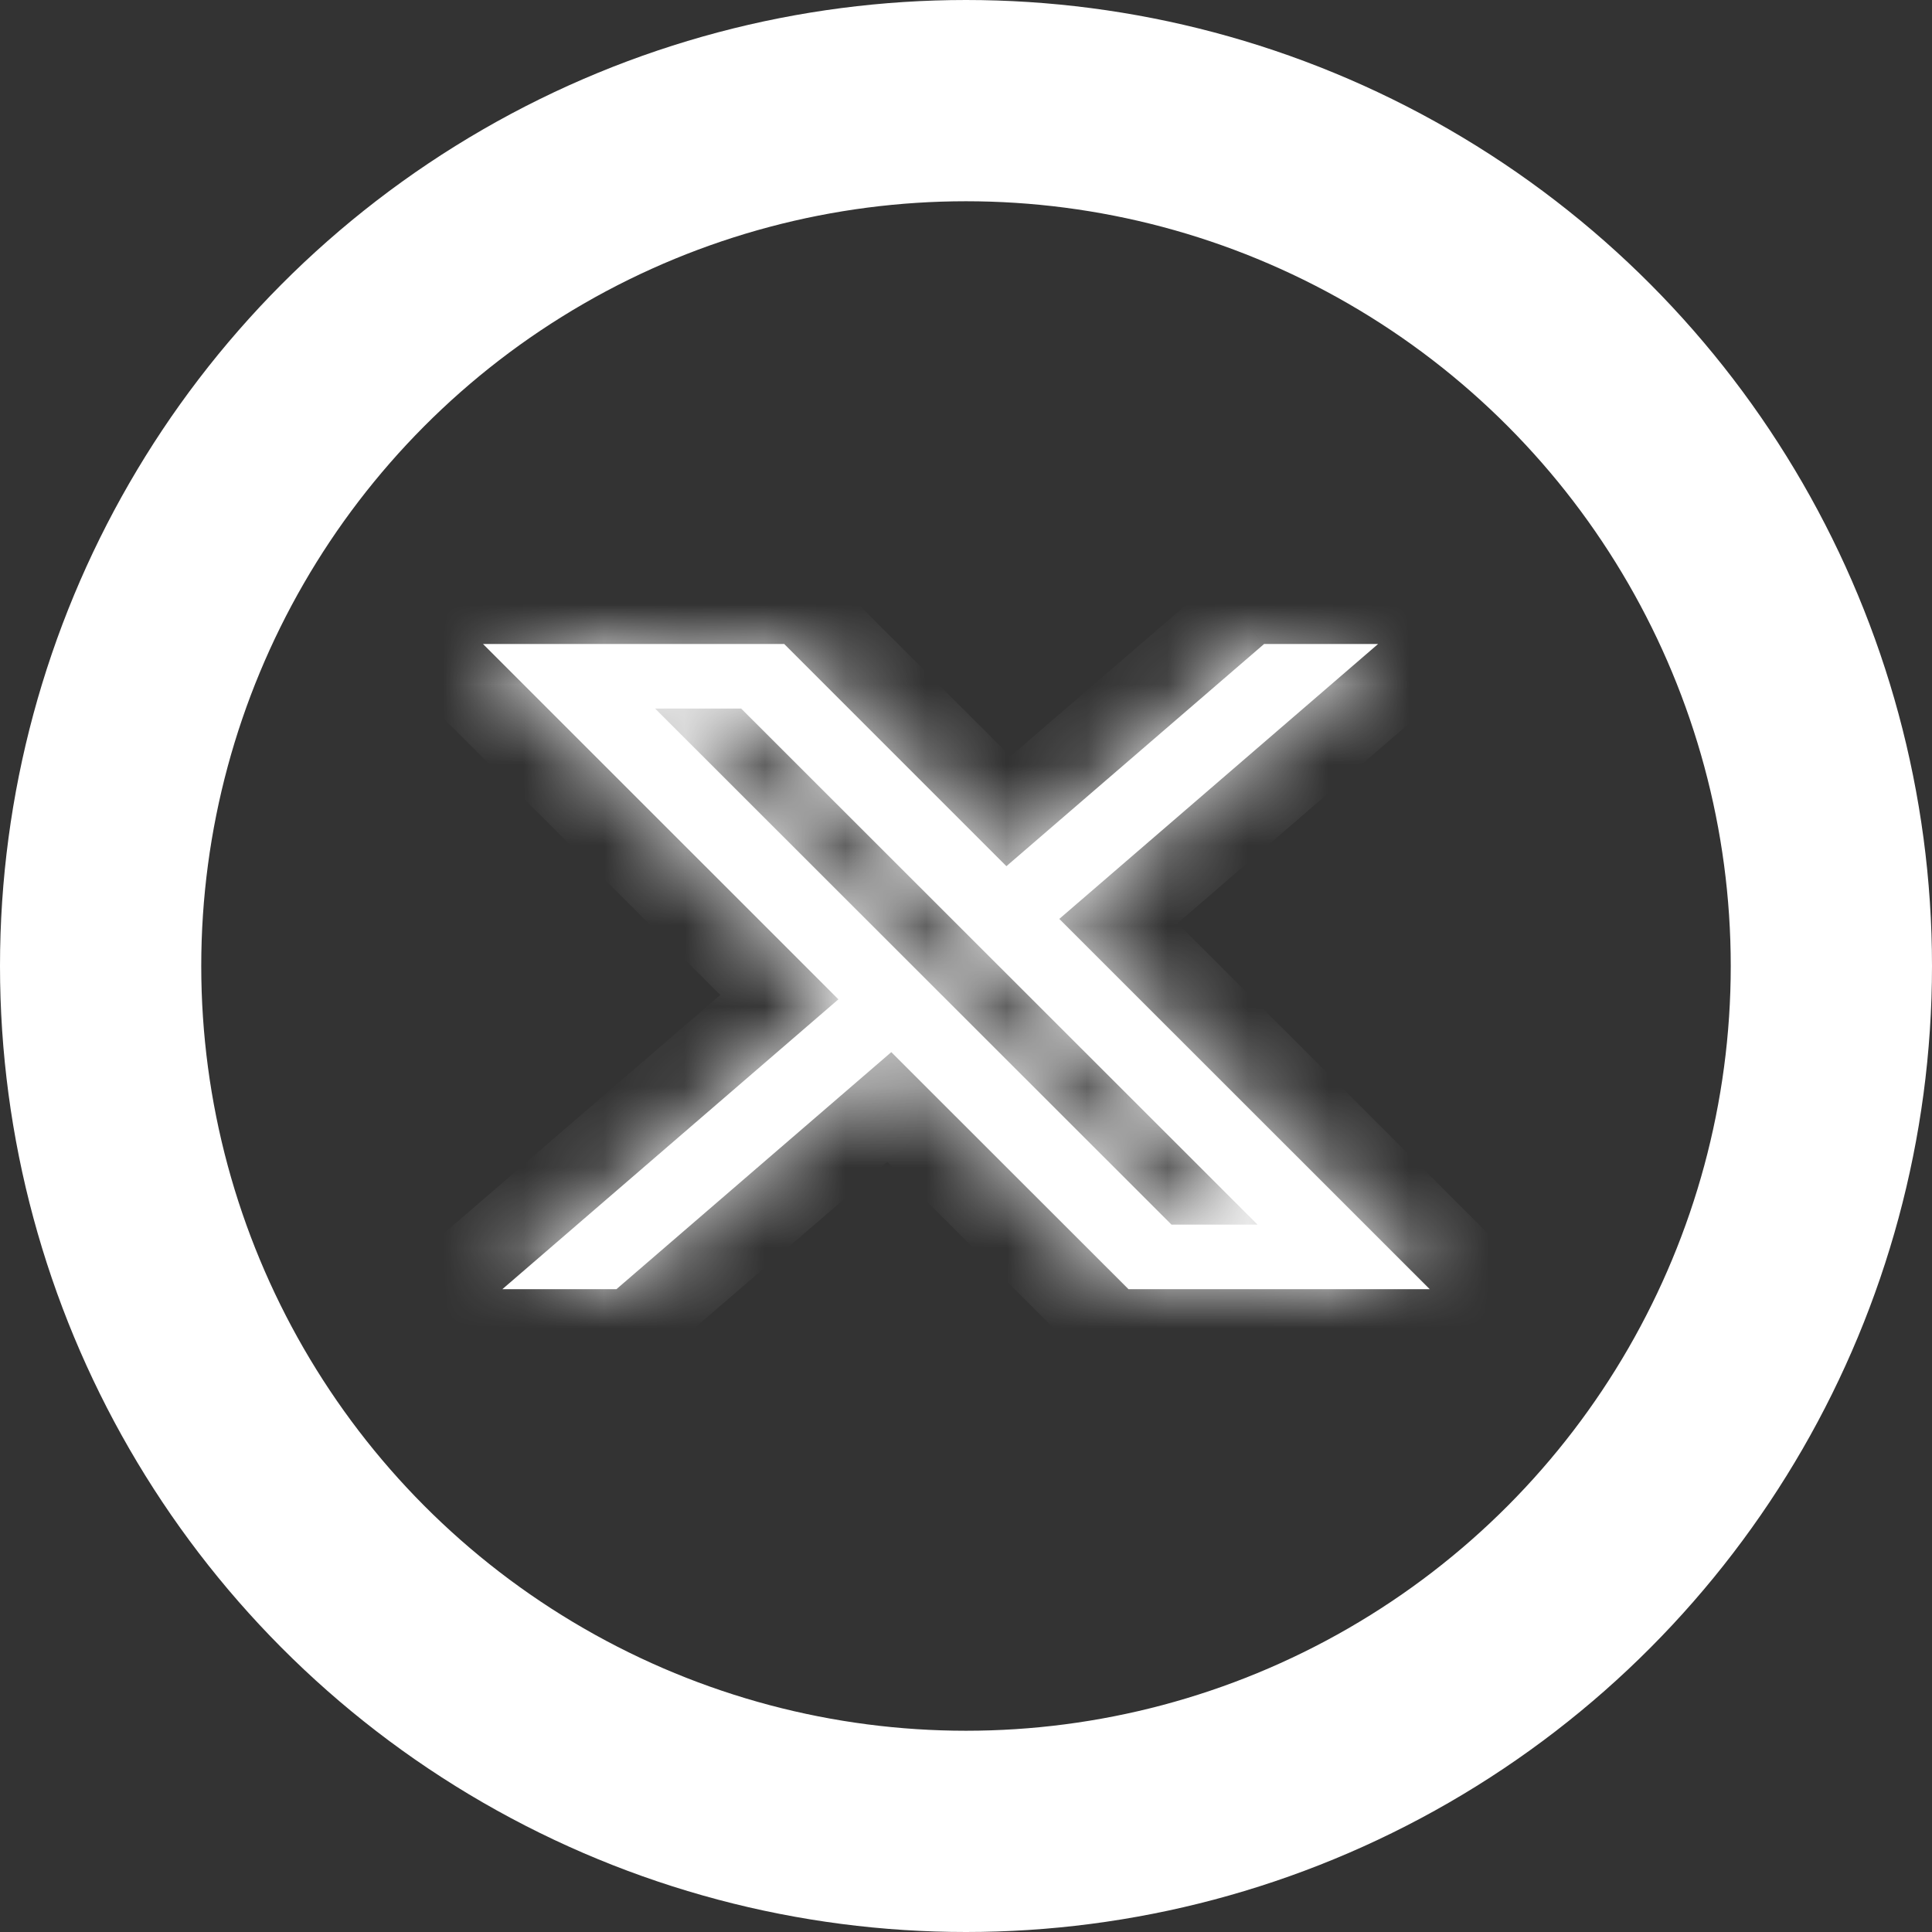 <svg width="24" height="24" viewBox="0 0 24 24" fill="none" xmlns="http://www.w3.org/2000/svg">
<rect x="0" y="0" width="24" height="24" fill="#333333" stroke="none"/>
<circle cx="12" cy="12" r="10.75" stroke="white" stroke-width="2.5"/>
<mask id="path-2-inside-1_301_1741" fill="white">
<path d="M9.742 8H6L10.415 12.414L6.24 16.015H7.657L11.072 13.07L14.019 16.015H17.761L13.159 11.415L17.119 8H15.703L12.502 10.76L9.742 8ZM14.553 15.213L8.138 8.802H9.207L15.622 15.213H14.553Z"/>
</mask>
<path d="M9.742 8H6L10.415 12.414L6.24 16.015H7.657L11.072 13.07L14.019 16.015H17.761L13.159 11.415L17.119 8H15.703L12.502 10.76L9.742 8ZM14.553 15.213L8.138 8.802H9.207L15.622 15.213H14.553Z" fill="white"/>
<path d="M9.742 8L10.449 7.293L10.156 7H9.742V8ZM6 8V7H3.585L5.293 8.707L6 8ZM10.415 12.414L11.069 13.171L11.884 12.468L11.122 11.707L10.415 12.414ZM6.24 16.015L5.587 15.258L3.55 17.015H6.24V16.015ZM7.657 16.015V17.015H8.029L8.31 16.772L7.657 16.015ZM11.072 13.07L11.779 12.363L11.122 11.706L10.419 12.313L11.072 13.07ZM14.019 16.015L13.312 16.722L13.604 17.015H14.019V16.015ZM17.761 16.015V17.015H20.176L18.468 15.308L17.761 16.015ZM13.159 11.415L12.506 10.658L11.69 11.361L12.452 12.123L13.159 11.415ZM17.119 8L17.772 8.757L19.81 7H17.119V8ZM15.703 8V7H15.331L15.049 7.243L15.703 8ZM12.502 10.76L11.796 11.467L12.452 12.123L13.156 11.517L12.502 10.76ZM14.553 15.213L13.846 15.921L14.139 16.213H14.553V15.213ZM8.138 8.802V7.801H5.723L7.431 9.509L8.138 8.802ZM9.207 8.802L9.914 8.094L9.621 7.801H9.207V8.802ZM15.622 15.213V16.213H18.037L16.329 14.506L15.622 15.213ZM9.742 7H6V9H9.742V7ZM5.293 8.707L9.709 13.121L11.122 11.707L6.707 7.293L5.293 8.707ZM9.762 11.657L5.587 15.258L6.894 16.772L11.069 13.171L9.762 11.657ZM6.24 17.015H7.657V15.015H6.24V17.015ZM8.31 16.772L11.725 13.827L10.419 12.313L7.004 15.258L8.31 16.772ZM10.365 13.777L13.312 16.722L14.726 15.308L11.779 12.363L10.365 13.777ZM14.019 17.015H17.761V15.015H14.019V17.015ZM18.468 15.308L13.866 10.708L12.452 12.123L17.054 16.722L18.468 15.308ZM13.812 12.172L17.772 8.757L16.466 7.243L12.506 10.658L13.812 12.172ZM17.119 7H15.703V9H17.119V7ZM15.049 7.243L11.849 10.002L13.156 11.517L16.356 8.757L15.049 7.243ZM13.21 10.052L10.449 7.293L9.035 8.707L11.796 11.467L13.21 10.052ZM15.26 14.506L8.845 8.094L7.431 9.509L13.846 15.921L15.26 14.506ZM8.138 9.802H9.207V7.801H8.138V9.802ZM8.5 9.509L14.915 15.921L16.329 14.506L9.914 8.094L8.5 9.509ZM15.622 14.213H14.553V16.213H15.622V14.213Z" fill="white" mask="url(#path-2-inside-1_301_1741)"/>
</svg>
